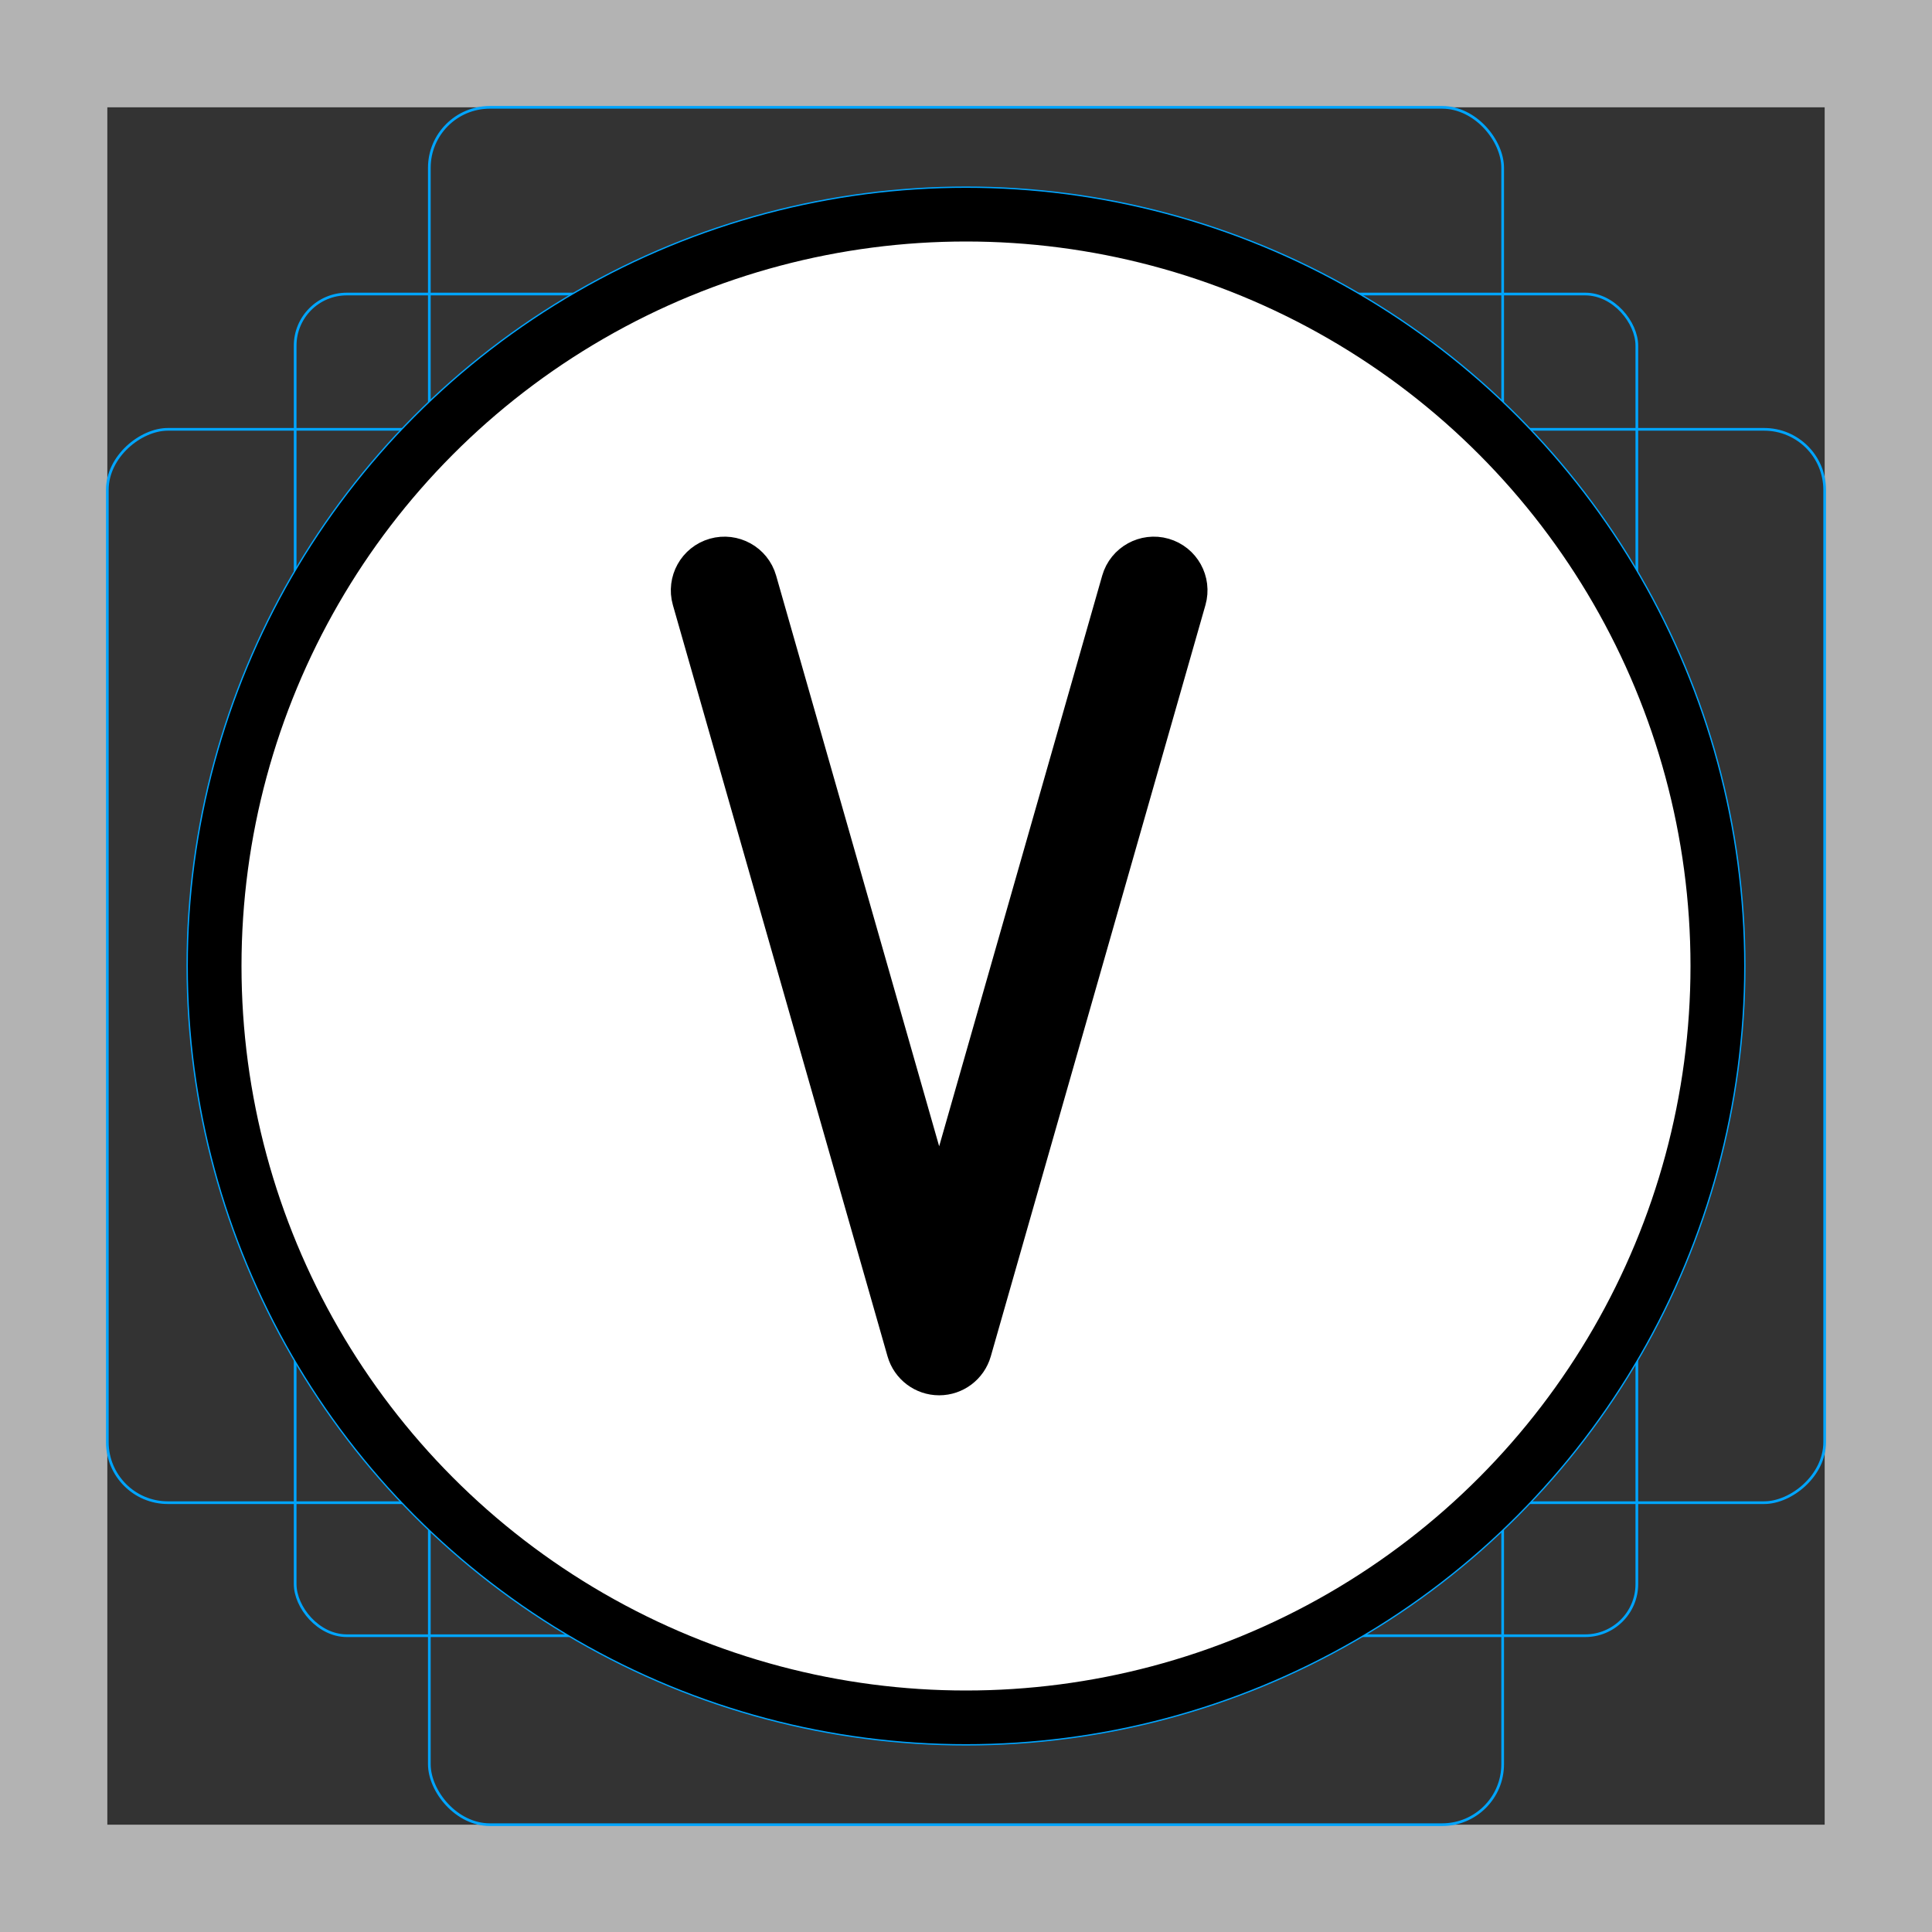 <svg id="emoji" viewBox="0 0 72 72" xmlns="http://www.w3.org/2000/svg">
  <rect x="0" y="0" width="72" height="72" fill="#333333" stroke="none"/>
  <g id="grid">
    <path fill="#b3b3b3" d="m68,4v64H4V4h64m4-4H0v72h72V0h0Z"/>
    <rect x="11" y="10.958" rx="1.923" ry="1.923" width="50" height="50" fill="none" stroke="#00a5ff" stroke-miterlimit="10" stroke-width="0.1"/>
    <rect x="16" y="4" rx="2.254" ry="2.254" width="40" height="64" fill="none" stroke="#00a5ff" stroke-miterlimit="10" stroke-width="0.1"/>
    <rect x="16" y="4" rx="2.254" ry="2.254" width="40" height="64" transform="translate(72) rotate(90)" fill="none" stroke="#00a5ff" stroke-miterlimit="10" stroke-width="0.1"/>
    <circle cx="36" cy="36" r="29" fill="none" stroke="#00a5ff" stroke-miterlimit="10" stroke-width="0.1"/>
  </g>
  <g id="color">
    <circle cx="36" cy="36" r="27.5" fill="#fff"/>
    <path d="m43.274,21.038c-.525-.151-1.084.155-1.236.686l-7.038,24.635-7.038-24.635c-.152-.532-.709-.836-1.236-.686-.531.152-.839.705-.688,1.236l8,28c.123.429.516.725.962.725s.839-.296.962-.725l8-28c.151-.531-.156-1.085-.688-1.236Z"/>
  </g>
  <g id="line">
    <g id="line-2">
      <circle cx="36" cy="36" r="28" fill="none" stroke="#000" stroke-linejoin="round" stroke-width="2"/>
    </g>
    <path fill="none" stroke="#000" stroke-linejoin="round" stroke-width="2" d="m43.274,21.038c-.525-.151-1.084.155-1.236.686l-7.038,24.635-7.038-24.635c-.152-.532-.709-.836-1.236-.686-.531.152-.839.705-.688,1.236l8,28c.123.429.516.725.962.725s.839-.296.962-.725l8-28c.151-.531-.156-1.085-.688-1.236Z"/>
  </g>
</svg>
